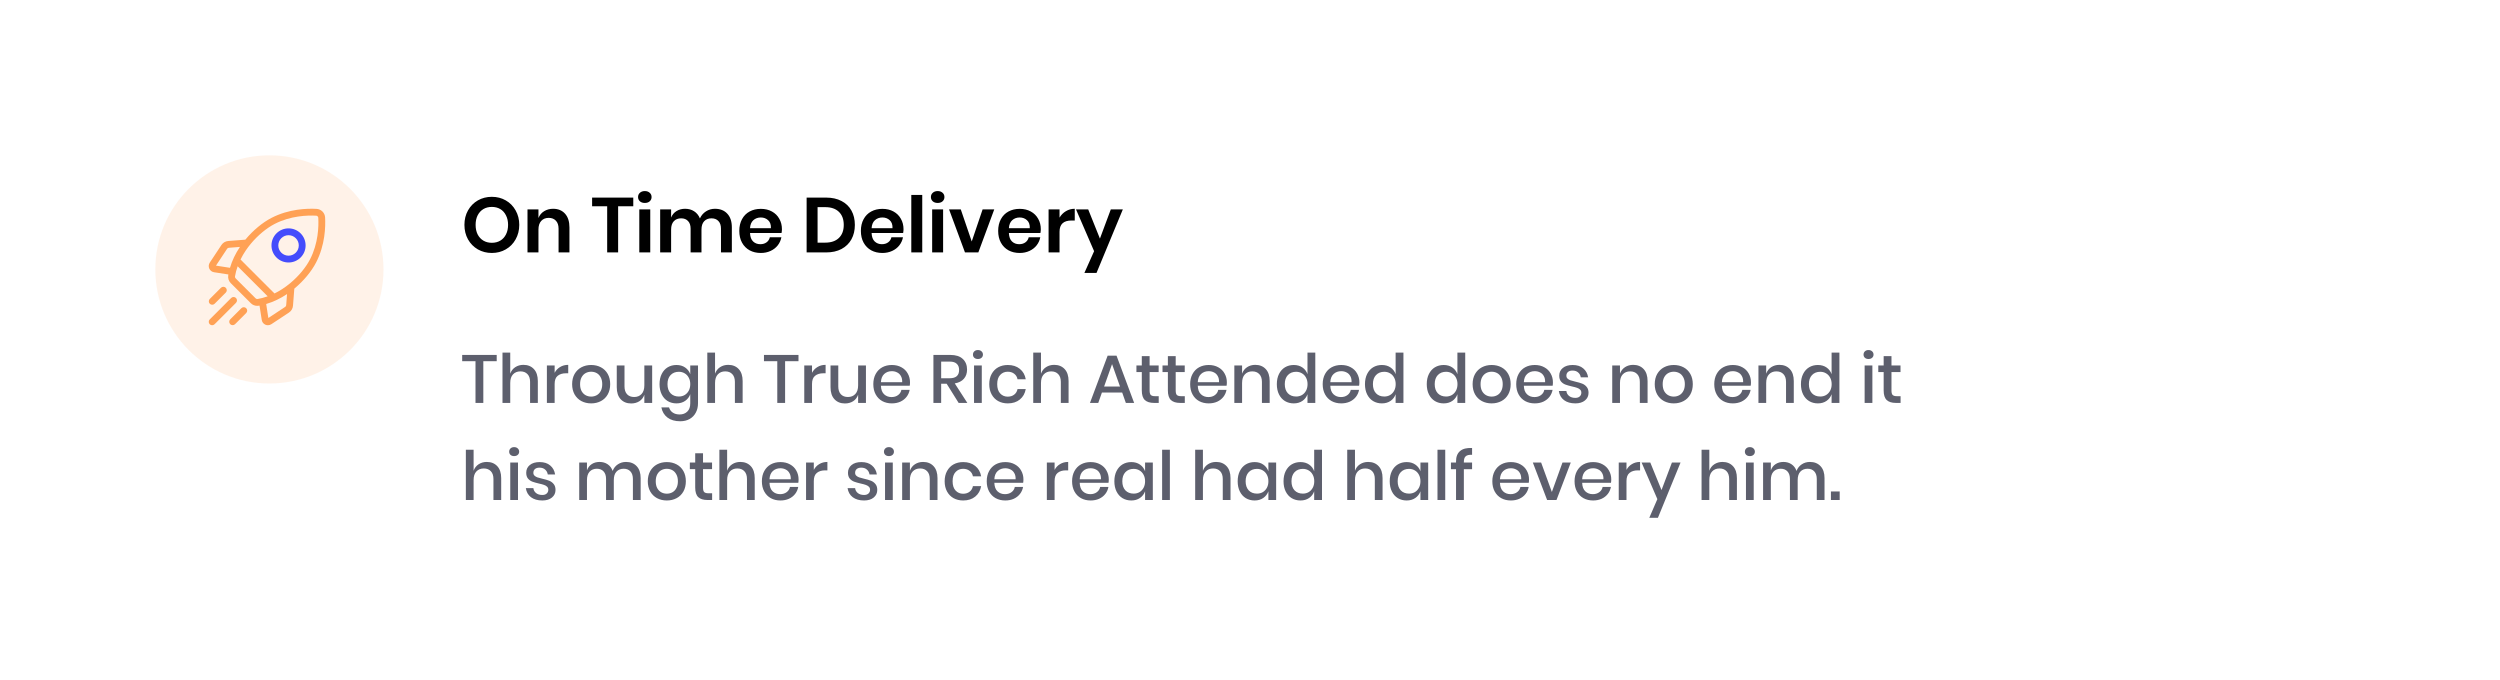 <svg width="515" height="140" viewBox="0 0 515 140" fill="none" xmlns="http://www.w3.org/2000/svg">
<rect width="515" height="140" fill="white"/>
<path d="M101.32 40.544C102.376 40.544 103.331 40.789 104.184 41.28C105.048 41.771 105.725 42.459 106.216 43.344C106.717 44.219 106.968 45.211 106.968 46.32C106.968 47.429 106.717 48.427 106.216 49.312C105.725 50.197 105.048 50.885 104.184 51.376C103.331 51.867 102.376 52.112 101.32 52.112C100.264 52.112 99.304 51.867 98.44 51.376C97.587 50.885 96.909 50.197 96.408 49.312C95.917 48.427 95.672 47.429 95.672 46.32C95.672 45.211 95.917 44.219 96.408 43.344C96.909 42.459 97.587 41.771 98.44 41.28C99.304 40.789 100.264 40.544 101.32 40.544ZM101.32 42.624C100.659 42.624 100.077 42.773 99.576 43.072C99.075 43.371 98.68 43.803 98.392 44.368C98.115 44.923 97.976 45.573 97.976 46.32C97.976 47.067 98.115 47.723 98.392 48.288C98.68 48.843 99.075 49.269 99.576 49.568C100.077 49.867 100.659 50.016 101.32 50.016C101.981 50.016 102.563 49.867 103.064 49.568C103.565 49.269 103.955 48.843 104.232 48.288C104.52 47.723 104.664 47.067 104.664 46.32C104.664 45.573 104.52 44.923 104.232 44.368C103.955 43.803 103.565 43.371 103.064 43.072C102.563 42.773 101.981 42.624 101.32 42.624ZM113.945 43.008C114.969 43.008 115.785 43.344 116.393 44.016C117.001 44.688 117.305 45.632 117.305 46.848V52H115.065V47.104C115.065 46.4 114.883 45.856 114.521 45.472C114.158 45.077 113.662 44.88 113.033 44.88C112.393 44.88 111.881 45.088 111.497 45.504C111.113 45.92 110.921 46.517 110.921 47.296V52H108.665V43.136H110.921V44.912C111.155 44.315 111.539 43.851 112.073 43.52C112.617 43.179 113.241 43.008 113.945 43.008ZM130.454 40.704V42.496H127.334V52H125.078V42.496H121.974V40.704H130.454ZM131.44 40.592C131.44 40.229 131.568 39.936 131.824 39.712C132.08 39.477 132.416 39.36 132.832 39.36C133.248 39.36 133.584 39.477 133.84 39.712C134.096 39.936 134.224 40.229 134.224 40.592C134.224 40.944 134.096 41.237 133.84 41.472C133.584 41.696 133.248 41.808 132.832 41.808C132.416 41.808 132.08 41.696 131.824 41.472C131.568 41.237 131.44 40.944 131.44 40.592ZM133.952 43.136V52H131.696V43.136H133.952ZM147.273 43.008C148.35 43.008 149.198 43.344 149.817 44.016C150.446 44.677 150.761 45.621 150.761 46.848V52H148.521V47.104C148.521 46.421 148.345 45.899 147.993 45.536C147.651 45.163 147.177 44.976 146.569 44.976C145.939 44.976 145.438 45.173 145.065 45.568C144.691 45.963 144.505 46.539 144.505 47.296V52H142.265V47.104C142.265 46.421 142.089 45.899 141.737 45.536C141.395 45.163 140.921 44.976 140.313 44.976C139.683 44.976 139.182 45.173 138.809 45.568C138.435 45.963 138.249 46.539 138.249 47.296V52H135.993V43.136H138.249V44.816C138.483 44.24 138.851 43.797 139.353 43.488C139.865 43.168 140.457 43.008 141.129 43.008C141.843 43.008 142.462 43.179 142.985 43.52C143.518 43.861 143.918 44.352 144.185 44.992C144.462 44.384 144.873 43.904 145.417 43.552C145.971 43.189 146.59 43.008 147.273 43.008ZM161.079 47.232C161.079 47.456 161.052 47.712 160.999 48H154.503C154.535 48.789 154.748 49.371 155.143 49.744C155.537 50.117 156.028 50.304 156.615 50.304C157.137 50.304 157.569 50.176 157.911 49.92C158.263 49.664 158.487 49.317 158.583 48.88H160.967C160.849 49.499 160.599 50.053 160.215 50.544C159.831 51.035 159.335 51.419 158.727 51.696C158.129 51.973 157.463 52.112 156.727 52.112C155.863 52.112 155.095 51.931 154.423 51.568C153.751 51.195 153.228 50.667 152.855 49.984C152.481 49.301 152.295 48.496 152.295 47.568C152.295 46.64 152.481 45.835 152.855 45.152C153.228 44.459 153.751 43.931 154.423 43.568C155.095 43.205 155.863 43.024 156.727 43.024C157.601 43.024 158.364 43.205 159.015 43.568C159.676 43.931 160.183 44.432 160.535 45.072C160.897 45.701 161.079 46.421 161.079 47.232ZM158.807 47.008C158.839 46.283 158.647 45.733 158.231 45.36C157.825 44.987 157.324 44.8 156.727 44.8C156.119 44.8 155.607 44.987 155.191 45.36C154.775 45.733 154.545 46.283 154.503 47.008H158.807ZM176.101 46.336C176.101 47.456 175.866 48.443 175.397 49.296C174.927 50.149 174.245 50.816 173.349 51.296C172.463 51.765 171.407 52 170.181 52H166.165V40.704H170.181C171.407 40.704 172.463 40.939 173.349 41.408C174.245 41.867 174.927 42.523 175.397 43.376C175.866 44.219 176.101 45.205 176.101 46.336ZM169.989 49.984C171.205 49.984 172.143 49.664 172.805 49.024C173.477 48.384 173.813 47.488 173.813 46.336C173.813 45.173 173.477 44.272 172.805 43.632C172.143 42.992 171.205 42.672 169.989 42.672H168.421V49.984H169.989ZM186.126 47.232C186.126 47.456 186.099 47.712 186.046 48H179.55C179.582 48.789 179.795 49.371 180.19 49.744C180.584 50.117 181.075 50.304 181.662 50.304C182.184 50.304 182.616 50.176 182.958 49.92C183.31 49.664 183.534 49.317 183.63 48.88H186.014C185.896 49.499 185.646 50.053 185.262 50.544C184.878 51.035 184.382 51.419 183.774 51.696C183.176 51.973 182.51 52.112 181.774 52.112C180.91 52.112 180.142 51.931 179.47 51.568C178.798 51.195 178.275 50.667 177.902 49.984C177.528 49.301 177.342 48.496 177.342 47.568C177.342 46.64 177.528 45.835 177.902 45.152C178.275 44.459 178.798 43.931 179.47 43.568C180.142 43.205 180.91 43.024 181.774 43.024C182.648 43.024 183.411 43.205 184.062 43.568C184.723 43.931 185.23 44.432 185.582 45.072C185.944 45.701 186.126 46.421 186.126 47.232ZM183.854 47.008C183.886 46.283 183.694 45.733 183.278 45.36C182.872 44.987 182.371 44.8 181.774 44.8C181.166 44.8 180.654 44.987 180.238 45.36C179.822 45.733 179.592 46.283 179.55 47.008H183.854ZM189.983 40.16V52H187.727V40.16H189.983ZM191.768 40.592C191.768 40.229 191.896 39.936 192.152 39.712C192.408 39.477 192.744 39.36 193.16 39.36C193.576 39.36 193.912 39.477 194.168 39.712C194.424 39.936 194.552 40.229 194.552 40.592C194.552 40.944 194.424 41.237 194.168 41.472C193.912 41.696 193.576 41.808 193.16 41.808C192.744 41.808 192.408 41.696 192.152 41.472C191.896 41.237 191.768 40.944 191.768 40.592ZM194.28 43.136V52H192.024V43.136H194.28ZM200.177 49.744L202.417 43.136H204.817L201.537 52H198.785L195.505 43.136H197.921L200.177 49.744ZM214.407 47.232C214.407 47.456 214.38 47.712 214.327 48H207.831C207.863 48.789 208.076 49.371 208.471 49.744C208.866 50.117 209.356 50.304 209.943 50.304C210.466 50.304 210.898 50.176 211.239 49.92C211.591 49.664 211.815 49.317 211.911 48.88H214.295C214.178 49.499 213.927 50.053 213.543 50.544C213.159 51.035 212.663 51.419 212.055 51.696C211.458 51.973 210.791 52.112 210.055 52.112C209.191 52.112 208.423 51.931 207.751 51.568C207.079 51.195 206.556 50.667 206.183 49.984C205.81 49.301 205.623 48.496 205.623 47.568C205.623 46.64 205.81 45.835 206.183 45.152C206.556 44.459 207.079 43.931 207.751 43.568C208.423 43.205 209.191 43.024 210.055 43.024C210.93 43.024 211.692 43.205 212.343 43.568C213.004 43.931 213.511 44.432 213.863 45.072C214.226 45.701 214.407 46.421 214.407 47.232ZM212.135 47.008C212.167 46.283 211.975 45.733 211.559 45.36C211.154 44.987 210.652 44.8 210.055 44.8C209.447 44.8 208.935 44.987 208.519 45.36C208.103 45.733 207.874 46.283 207.831 47.008H212.135ZM218.264 44.832C218.595 44.267 219.032 43.824 219.576 43.504C220.12 43.173 220.728 43.008 221.4 43.008V45.424H220.744C219.091 45.424 218.264 46.192 218.264 47.728V52H216.008V43.136H218.264V44.832ZM224.169 43.136L226.585 49.152L228.825 43.136H231.305L225.881 56.224H223.385L225.385 51.744L221.657 43.136H224.169Z" fill="black"/>
<path d="M102.322 73.116V74.404H99.564V83H97.954V74.404H95.21V73.116H102.322ZM107.825 75.16C108.721 75.16 109.44 75.449 109.981 76.028C110.522 76.607 110.793 77.433 110.793 78.506V83H109.197V78.674C109.197 77.983 109.02 77.451 108.665 77.078C108.31 76.695 107.825 76.504 107.209 76.504C106.574 76.504 106.066 76.709 105.683 77.12C105.3 77.521 105.109 78.114 105.109 78.898V83H103.513V72.64H105.109V76.98C105.314 76.401 105.66 75.953 106.145 75.636C106.63 75.319 107.19 75.16 107.825 75.16ZM114.255 76.798C114.517 76.294 114.89 75.897 115.375 75.608C115.861 75.309 116.421 75.16 117.055 75.16V76.896H116.579C115.879 76.896 115.315 77.069 114.885 77.414C114.465 77.75 114.255 78.31 114.255 79.094V83H112.659V75.286H114.255V76.798ZM121.779 75.188C122.526 75.188 123.198 75.347 123.795 75.664C124.392 75.981 124.859 76.439 125.195 77.036C125.531 77.633 125.699 78.333 125.699 79.136C125.699 79.948 125.531 80.653 125.195 81.25C124.859 81.847 124.392 82.305 123.795 82.622C123.198 82.939 122.526 83.098 121.779 83.098C121.032 83.098 120.36 82.939 119.763 82.622C119.175 82.305 118.708 81.847 118.363 81.25C118.027 80.643 117.859 79.939 117.859 79.136C117.859 78.333 118.027 77.633 118.363 77.036C118.708 76.439 119.175 75.981 119.763 75.664C120.36 75.347 121.032 75.188 121.779 75.188ZM121.779 76.574C121.368 76.574 120.99 76.667 120.645 76.854C120.3 77.041 120.02 77.33 119.805 77.722C119.6 78.105 119.497 78.576 119.497 79.136C119.497 79.705 119.6 80.181 119.805 80.564C120.02 80.947 120.3 81.231 120.645 81.418C120.99 81.605 121.368 81.698 121.779 81.698C122.19 81.698 122.568 81.605 122.913 81.418C123.258 81.231 123.534 80.947 123.739 80.564C123.954 80.181 124.061 79.705 124.061 79.136C124.061 78.576 123.954 78.105 123.739 77.722C123.534 77.33 123.258 77.041 122.913 76.854C122.568 76.667 122.19 76.574 121.779 76.574ZM134.346 75.286V83H132.736V81.32C132.54 81.889 132.199 82.333 131.714 82.65C131.228 82.958 130.664 83.112 130.02 83.112C129.124 83.112 128.405 82.823 127.864 82.244C127.322 81.665 127.052 80.839 127.052 79.766V75.286H128.648V79.598C128.648 80.298 128.825 80.839 129.18 81.222C129.534 81.595 130.02 81.782 130.636 81.782C131.27 81.782 131.779 81.577 132.162 81.166C132.544 80.755 132.736 80.158 132.736 79.374V75.286H134.346ZM139.351 75.188C140.051 75.188 140.648 75.361 141.143 75.706C141.638 76.051 141.988 76.509 142.193 77.078V75.286H143.789V83.084C143.789 83.803 143.64 84.437 143.341 84.988C143.052 85.548 142.632 85.987 142.081 86.304C141.53 86.621 140.877 86.78 140.121 86.78C139.038 86.78 138.161 86.523 137.489 86.01C136.826 85.497 136.411 84.801 136.243 83.924H137.825C137.956 84.381 138.208 84.736 138.581 84.988C138.954 85.249 139.43 85.38 140.009 85.38C140.644 85.38 141.166 85.184 141.577 84.792C141.988 84.4 142.193 83.831 142.193 83.084V81.208C141.988 81.777 141.638 82.235 141.143 82.58C140.648 82.925 140.051 83.098 139.351 83.098C138.679 83.098 138.077 82.939 137.545 82.622C137.022 82.305 136.612 81.847 136.313 81.25C136.014 80.653 135.865 79.948 135.865 79.136C135.865 78.333 136.014 77.633 136.313 77.036C136.612 76.439 137.022 75.981 137.545 75.664C138.077 75.347 138.679 75.188 139.351 75.188ZM139.841 76.588C139.132 76.588 138.562 76.817 138.133 77.274C137.713 77.722 137.503 78.343 137.503 79.136C137.503 79.929 137.713 80.555 138.133 81.012C138.562 81.46 139.132 81.684 139.841 81.684C140.289 81.684 140.69 81.581 141.045 81.376C141.4 81.161 141.68 80.863 141.885 80.48C142.09 80.097 142.193 79.649 142.193 79.136C142.193 78.632 142.09 78.189 141.885 77.806C141.68 77.414 141.4 77.115 141.045 76.91C140.69 76.695 140.289 76.588 139.841 76.588ZM150.016 75.16C150.912 75.16 151.631 75.449 152.172 76.028C152.714 76.607 152.984 77.433 152.984 78.506V83H151.388V78.674C151.388 77.983 151.211 77.451 150.856 77.078C150.502 76.695 150.016 76.504 149.4 76.504C148.766 76.504 148.257 76.709 147.874 77.12C147.492 77.521 147.3 78.114 147.3 78.898V83H145.704V72.64H147.3V76.98C147.506 76.401 147.851 75.953 148.336 75.636C148.822 75.319 149.382 75.16 150.016 75.16ZM164.488 73.116V74.404H161.73V83H160.12V74.404H157.376V73.116H164.488ZM167.275 76.798C167.536 76.294 167.91 75.897 168.395 75.608C168.88 75.309 169.44 75.16 170.075 75.16V76.896H169.599C168.899 76.896 168.334 77.069 167.905 77.414C167.485 77.75 167.275 78.31 167.275 79.094V83H165.679V75.286H167.275V76.798ZM178.383 75.286V83H176.773V81.32C176.577 81.889 176.236 82.333 175.751 82.65C175.265 82.958 174.701 83.112 174.057 83.112C173.161 83.112 172.442 82.823 171.901 82.244C171.359 81.665 171.089 80.839 171.089 79.766V75.286H172.685V79.598C172.685 80.298 172.862 80.839 173.217 81.222C173.571 81.595 174.057 81.782 174.673 81.782C175.307 81.782 175.816 81.577 176.199 81.166C176.581 80.755 176.773 80.158 176.773 79.374V75.286H178.383ZM187.462 78.772C187.462 79.033 187.443 79.262 187.406 79.458H181.47C181.498 80.251 181.717 80.839 182.128 81.222C182.539 81.605 183.047 81.796 183.654 81.796C184.186 81.796 184.634 81.661 184.998 81.39C185.371 81.119 185.6 80.76 185.684 80.312H187.392C187.289 80.853 187.075 81.334 186.748 81.754C186.421 82.174 185.997 82.505 185.474 82.748C184.951 82.981 184.368 83.098 183.724 83.098C182.977 83.098 182.315 82.939 181.736 82.622C181.167 82.305 180.719 81.847 180.392 81.25C180.065 80.653 179.902 79.948 179.902 79.136C179.902 78.333 180.065 77.633 180.392 77.036C180.719 76.439 181.167 75.981 181.736 75.664C182.315 75.347 182.977 75.188 183.724 75.188C184.48 75.188 185.138 75.347 185.698 75.664C186.267 75.972 186.701 76.401 187 76.952C187.308 77.493 187.462 78.1 187.462 78.772ZM185.852 78.73C185.871 78.226 185.782 77.806 185.586 77.47C185.399 77.125 185.138 76.873 184.802 76.714C184.475 76.546 184.116 76.462 183.724 76.462C183.099 76.462 182.576 76.653 182.156 77.036C181.736 77.419 181.507 77.983 181.47 78.73H185.852ZM197.478 83L195.014 79.052H193.88V83H192.284V73.116H195.77C196.9 73.116 197.754 73.391 198.332 73.942C198.92 74.493 199.214 75.221 199.214 76.126C199.214 76.901 198.995 77.535 198.556 78.03C198.127 78.525 197.502 78.842 196.68 78.982L199.27 83H197.478ZM193.88 77.918H195.644C196.932 77.918 197.576 77.349 197.576 76.21C197.576 75.669 197.418 75.249 197.1 74.95C196.792 74.642 196.307 74.488 195.644 74.488H193.88V77.918ZM200.428 73.046C200.428 72.775 200.521 72.551 200.708 72.374C200.894 72.197 201.142 72.108 201.45 72.108C201.758 72.108 202.005 72.197 202.192 72.374C202.388 72.551 202.486 72.775 202.486 73.046C202.486 73.317 202.388 73.536 202.192 73.704C202.005 73.872 201.758 73.956 201.45 73.956C201.142 73.956 200.894 73.872 200.708 73.704C200.521 73.536 200.428 73.317 200.428 73.046ZM202.248 75.286V83H200.652V75.286H202.248ZM207.609 75.188C208.608 75.188 209.434 75.454 210.087 75.986C210.74 76.509 211.146 77.223 211.305 78.128H209.611C209.518 77.643 209.289 77.265 208.925 76.994C208.57 76.714 208.122 76.574 207.581 76.574C206.965 76.574 206.452 76.793 206.041 77.232C205.63 77.661 205.425 78.296 205.425 79.136C205.425 79.976 205.63 80.615 206.041 81.054C206.452 81.493 206.965 81.712 207.581 81.712C208.122 81.712 208.57 81.572 208.925 81.292C209.289 81.012 209.518 80.629 209.611 80.144H211.305C211.146 81.049 210.74 81.768 210.087 82.3C209.434 82.832 208.608 83.098 207.609 83.098C206.862 83.098 206.2 82.939 205.621 82.622C205.052 82.305 204.604 81.847 204.277 81.25C203.95 80.653 203.787 79.948 203.787 79.136C203.787 78.333 203.95 77.633 204.277 77.036C204.604 76.439 205.052 75.981 205.621 75.664C206.2 75.347 206.862 75.188 207.609 75.188ZM217.159 75.16C218.055 75.16 218.774 75.449 219.315 76.028C219.856 76.607 220.127 77.433 220.127 78.506V83H218.531V78.674C218.531 77.983 218.354 77.451 217.999 77.078C217.644 76.695 217.159 76.504 216.543 76.504C215.908 76.504 215.4 76.709 215.017 77.12C214.634 77.521 214.443 78.114 214.443 78.898V83H212.847V72.64H214.443V76.98C214.648 76.401 214.994 75.953 215.479 75.636C215.964 75.319 216.524 75.16 217.159 75.16ZM231.169 80.858H226.997L226.241 83H224.533L228.173 73.27H230.007L233.633 83H231.925L231.169 80.858ZM230.721 79.626L229.083 75.006L227.445 79.626H230.721ZM238.696 81.614V83H237.716C236.894 83 236.269 82.804 235.84 82.412C235.42 82.011 235.21 81.348 235.21 80.424V76.644H234.104V75.286H235.21V73.368H236.82V75.286H238.682V76.644H236.82V80.452C236.82 80.891 236.899 81.194 237.058 81.362C237.226 81.53 237.515 81.614 237.926 81.614H238.696ZM244.069 81.614V83H243.089C242.267 83 241.642 82.804 241.213 82.412C240.793 82.011 240.583 81.348 240.583 80.424V76.644H239.477V75.286H240.583V73.368H242.193V75.286H244.055V76.644H242.193V80.452C242.193 80.891 242.272 81.194 242.431 81.362C242.599 81.53 242.888 81.614 243.299 81.614H244.069ZM252.732 78.772C252.732 79.033 252.713 79.262 252.676 79.458H246.74C246.768 80.251 246.987 80.839 247.398 81.222C247.808 81.605 248.317 81.796 248.924 81.796C249.456 81.796 249.904 81.661 250.268 81.39C250.641 81.119 250.87 80.76 250.954 80.312H252.662C252.559 80.853 252.344 81.334 252.018 81.754C251.691 82.174 251.266 82.505 250.744 82.748C250.221 82.981 249.638 83.098 248.994 83.098C248.247 83.098 247.584 82.939 247.006 82.622C246.436 82.305 245.988 81.847 245.662 81.25C245.335 80.653 245.172 79.948 245.172 79.136C245.172 78.333 245.335 77.633 245.662 77.036C245.988 76.439 246.436 75.981 247.006 75.664C247.584 75.347 248.247 75.188 248.994 75.188C249.75 75.188 250.408 75.347 250.968 75.664C251.537 75.972 251.971 76.401 252.27 76.952C252.578 77.493 252.732 78.1 252.732 78.772ZM251.122 78.73C251.14 78.226 251.052 77.806 250.856 77.47C250.669 77.125 250.408 76.873 250.072 76.714C249.745 76.546 249.386 76.462 248.994 76.462C248.368 76.462 247.846 76.653 247.426 77.036C247.006 77.419 246.777 77.983 246.74 78.73H251.122ZM258.585 75.16C259.481 75.16 260.199 75.449 260.741 76.028C261.282 76.607 261.553 77.433 261.553 78.506V83H259.957V78.674C259.957 77.983 259.779 77.451 259.425 77.078C259.07 76.695 258.585 76.504 257.969 76.504C257.334 76.504 256.825 76.709 256.443 77.12C256.06 77.521 255.869 78.114 255.869 78.898V83H254.273V75.286H255.869V76.98C256.074 76.401 256.419 75.953 256.905 75.636C257.39 75.319 257.95 75.16 258.585 75.16ZM266.513 75.188C267.213 75.188 267.81 75.361 268.305 75.706C268.8 76.051 269.145 76.509 269.341 77.078V72.64H270.951V83H269.341V81.208C269.145 81.777 268.8 82.235 268.305 82.58C267.81 82.925 267.213 83.098 266.513 83.098C265.841 83.098 265.239 82.939 264.707 82.622C264.184 82.305 263.774 81.847 263.475 81.25C263.176 80.653 263.027 79.948 263.027 79.136C263.027 78.333 263.176 77.633 263.475 77.036C263.774 76.439 264.184 75.981 264.707 75.664C265.239 75.347 265.841 75.188 266.513 75.188ZM267.003 76.588C266.294 76.588 265.724 76.817 265.295 77.274C264.875 77.722 264.665 78.343 264.665 79.136C264.665 79.929 264.875 80.555 265.295 81.012C265.724 81.46 266.294 81.684 267.003 81.684C267.451 81.684 267.852 81.581 268.207 81.376C268.562 81.161 268.842 80.863 269.047 80.48C269.252 80.097 269.355 79.649 269.355 79.136C269.355 78.632 269.252 78.189 269.047 77.806C268.842 77.414 268.562 77.115 268.207 76.91C267.852 76.695 267.451 76.588 267.003 76.588ZM280.034 78.772C280.034 79.033 280.016 79.262 279.978 79.458H274.042C274.07 80.251 274.29 80.839 274.7 81.222C275.111 81.605 275.62 81.796 276.226 81.796C276.758 81.796 277.206 81.661 277.57 81.39C277.944 81.119 278.172 80.76 278.256 80.312H279.964C279.862 80.853 279.647 81.334 279.32 81.754C278.994 82.174 278.569 82.505 278.046 82.748C277.524 82.981 276.94 83.098 276.296 83.098C275.55 83.098 274.887 82.939 274.308 82.622C273.739 82.305 273.291 81.847 272.964 81.25C272.638 80.653 272.474 79.948 272.474 79.136C272.474 78.333 272.638 77.633 272.964 77.036C273.291 76.439 273.739 75.981 274.308 75.664C274.887 75.347 275.55 75.188 276.296 75.188C277.052 75.188 277.71 75.347 278.27 75.664C278.84 75.972 279.274 76.401 279.572 76.952C279.88 77.493 280.034 78.1 280.034 78.772ZM278.424 78.73C278.443 78.226 278.354 77.806 278.158 77.47C277.972 77.125 277.71 76.873 277.374 76.714C277.048 76.546 276.688 76.462 276.296 76.462C275.671 76.462 275.148 76.653 274.728 77.036C274.308 77.419 274.08 77.983 274.042 78.73H278.424ZM284.669 75.188C285.369 75.188 285.967 75.361 286.461 75.706C286.956 76.051 287.301 76.509 287.497 77.078V72.64H289.107V83H287.497V81.208C287.301 81.777 286.956 82.235 286.461 82.58C285.967 82.925 285.369 83.098 284.669 83.098C283.997 83.098 283.395 82.939 282.863 82.622C282.341 82.305 281.93 81.847 281.631 81.25C281.333 80.653 281.183 79.948 281.183 79.136C281.183 78.333 281.333 77.633 281.631 77.036C281.93 76.439 282.341 75.981 282.863 75.664C283.395 75.347 283.997 75.188 284.669 75.188ZM285.159 76.588C284.45 76.588 283.881 76.817 283.451 77.274C283.031 77.722 282.821 78.343 282.821 79.136C282.821 79.929 283.031 80.555 283.451 81.012C283.881 81.46 284.45 81.684 285.159 81.684C285.607 81.684 286.009 81.581 286.363 81.376C286.718 81.161 286.998 80.863 287.203 80.48C287.409 80.097 287.511 79.649 287.511 79.136C287.511 78.632 287.409 78.189 287.203 77.806C286.998 77.414 286.718 77.115 286.363 76.91C286.009 76.695 285.607 76.588 285.159 76.588ZM297.398 75.188C298.098 75.188 298.695 75.361 299.19 75.706C299.685 76.051 300.03 76.509 300.226 77.078V72.64H301.836V83H300.226V81.208C300.03 81.777 299.685 82.235 299.19 82.58C298.695 82.925 298.098 83.098 297.398 83.098C296.726 83.098 296.124 82.939 295.592 82.622C295.069 82.305 294.659 81.847 294.36 81.25C294.061 80.653 293.912 79.948 293.912 79.136C293.912 78.333 294.061 77.633 294.36 77.036C294.659 76.439 295.069 75.981 295.592 75.664C296.124 75.347 296.726 75.188 297.398 75.188ZM297.888 76.588C297.179 76.588 296.609 76.817 296.18 77.274C295.76 77.722 295.55 78.343 295.55 79.136C295.55 79.929 295.76 80.555 296.18 81.012C296.609 81.46 297.179 81.684 297.888 81.684C298.336 81.684 298.737 81.581 299.092 81.376C299.447 81.161 299.727 80.863 299.932 80.48C300.137 80.097 300.24 79.649 300.24 79.136C300.24 78.632 300.137 78.189 299.932 77.806C299.727 77.414 299.447 77.115 299.092 76.91C298.737 76.695 298.336 76.588 297.888 76.588ZM307.279 75.188C308.026 75.188 308.698 75.347 309.295 75.664C309.892 75.981 310.359 76.439 310.695 77.036C311.031 77.633 311.199 78.333 311.199 79.136C311.199 79.948 311.031 80.653 310.695 81.25C310.359 81.847 309.892 82.305 309.295 82.622C308.698 82.939 308.026 83.098 307.279 83.098C306.532 83.098 305.86 82.939 305.263 82.622C304.675 82.305 304.208 81.847 303.863 81.25C303.527 80.643 303.359 79.939 303.359 79.136C303.359 78.333 303.527 77.633 303.863 77.036C304.208 76.439 304.675 75.981 305.263 75.664C305.86 75.347 306.532 75.188 307.279 75.188ZM307.279 76.574C306.868 76.574 306.49 76.667 306.145 76.854C305.8 77.041 305.52 77.33 305.305 77.722C305.1 78.105 304.997 78.576 304.997 79.136C304.997 79.705 305.1 80.181 305.305 80.564C305.52 80.947 305.8 81.231 306.145 81.418C306.49 81.605 306.868 81.698 307.279 81.698C307.69 81.698 308.068 81.605 308.413 81.418C308.758 81.231 309.034 80.947 309.239 80.564C309.454 80.181 309.561 79.705 309.561 79.136C309.561 78.576 309.454 78.105 309.239 77.722C309.034 77.33 308.758 77.041 308.413 76.854C308.068 76.667 307.69 76.574 307.279 76.574ZM319.902 78.772C319.902 79.033 319.883 79.262 319.846 79.458H313.91C313.938 80.251 314.157 80.839 314.568 81.222C314.978 81.605 315.487 81.796 316.094 81.796C316.626 81.796 317.074 81.661 317.438 81.39C317.811 81.119 318.04 80.76 318.124 80.312H319.832C319.729 80.853 319.514 81.334 319.188 81.754C318.861 82.174 318.436 82.505 317.914 82.748C317.391 82.981 316.808 83.098 316.164 83.098C315.417 83.098 314.754 82.939 314.176 82.622C313.606 82.305 313.158 81.847 312.832 81.25C312.505 80.653 312.342 79.948 312.342 79.136C312.342 78.333 312.505 77.633 312.832 77.036C313.158 76.439 313.606 75.981 314.176 75.664C314.754 75.347 315.417 75.188 316.164 75.188C316.92 75.188 317.578 75.347 318.138 75.664C318.707 75.972 319.141 76.401 319.44 76.952C319.748 77.493 319.902 78.1 319.902 78.772ZM318.292 78.73C318.31 78.226 318.222 77.806 318.026 77.47C317.839 77.125 317.578 76.873 317.242 76.714C316.915 76.546 316.556 76.462 316.164 76.462C315.538 76.462 315.016 76.653 314.596 77.036C314.176 77.419 313.947 77.983 313.91 78.73H318.292ZM323.977 75.188C324.882 75.188 325.605 75.421 326.147 75.888C326.697 76.345 327.033 76.961 327.155 77.736H325.643C325.577 77.316 325.395 76.98 325.097 76.728C324.807 76.467 324.42 76.336 323.935 76.336C323.533 76.336 323.221 76.434 322.997 76.63C322.782 76.817 322.675 77.073 322.675 77.4C322.675 77.643 322.754 77.839 322.913 77.988C323.071 78.137 323.267 78.254 323.501 78.338C323.743 78.422 324.084 78.515 324.523 78.618C325.101 78.749 325.568 78.884 325.923 79.024C326.287 79.164 326.595 79.388 326.847 79.696C327.108 79.995 327.239 80.405 327.239 80.928C327.239 81.572 326.991 82.095 326.497 82.496C326.011 82.897 325.353 83.098 324.523 83.098C323.561 83.098 322.782 82.874 322.185 82.426C321.597 81.978 321.242 81.353 321.121 80.55H322.675C322.721 80.97 322.908 81.311 323.235 81.572C323.561 81.833 323.991 81.964 324.523 81.964C324.905 81.964 325.204 81.866 325.419 81.67C325.643 81.465 325.755 81.208 325.755 80.9C325.755 80.629 325.671 80.415 325.503 80.256C325.335 80.097 325.125 79.976 324.873 79.892C324.621 79.799 324.275 79.705 323.837 79.612C323.277 79.481 322.819 79.351 322.465 79.22C322.119 79.089 321.821 78.879 321.569 78.59C321.326 78.291 321.205 77.89 321.205 77.386C321.205 76.733 321.447 76.205 321.933 75.804C322.427 75.393 323.109 75.188 323.977 75.188ZM336.432 75.16C337.328 75.16 338.047 75.449 338.588 76.028C339.13 76.607 339.4 77.433 339.4 78.506V83H337.804V78.674C337.804 77.983 337.627 77.451 337.272 77.078C336.918 76.695 336.432 76.504 335.816 76.504C335.182 76.504 334.673 76.709 334.29 77.12C333.908 77.521 333.716 78.114 333.716 78.898V83H332.12V75.286H333.716V76.98C333.922 76.401 334.267 75.953 334.752 75.636C335.238 75.319 335.798 75.16 336.432 75.16ZM344.795 75.188C345.541 75.188 346.213 75.347 346.811 75.664C347.408 75.981 347.875 76.439 348.211 77.036C348.547 77.633 348.715 78.333 348.715 79.136C348.715 79.948 348.547 80.653 348.211 81.25C347.875 81.847 347.408 82.305 346.811 82.622C346.213 82.939 345.541 83.098 344.795 83.098C344.048 83.098 343.376 82.939 342.779 82.622C342.191 82.305 341.724 81.847 341.379 81.25C341.043 80.643 340.875 79.939 340.875 79.136C340.875 78.333 341.043 77.633 341.379 77.036C341.724 76.439 342.191 75.981 342.779 75.664C343.376 75.347 344.048 75.188 344.795 75.188ZM344.795 76.574C344.384 76.574 344.006 76.667 343.661 76.854C343.315 77.041 343.035 77.33 342.821 77.722C342.615 78.105 342.513 78.576 342.513 79.136C342.513 79.705 342.615 80.181 342.821 80.564C343.035 80.947 343.315 81.231 343.661 81.418C344.006 81.605 344.384 81.698 344.795 81.698C345.205 81.698 345.583 81.605 345.929 81.418C346.274 81.231 346.549 80.947 346.755 80.564C346.969 80.181 347.077 79.705 347.077 79.136C347.077 78.576 346.969 78.105 346.755 77.722C346.549 77.33 346.274 77.041 345.929 76.854C345.583 76.667 345.205 76.574 344.795 76.574ZM360.698 78.772C360.698 79.033 360.68 79.262 360.642 79.458H354.706C354.734 80.251 354.954 80.839 355.364 81.222C355.775 81.605 356.284 81.796 356.89 81.796C357.422 81.796 357.87 81.661 358.234 81.39C358.608 81.119 358.836 80.76 358.92 80.312H360.628C360.526 80.853 360.311 81.334 359.984 81.754C359.658 82.174 359.233 82.505 358.71 82.748C358.188 82.981 357.604 83.098 356.96 83.098C356.214 83.098 355.551 82.939 354.972 82.622C354.403 82.305 353.955 81.847 353.628 81.25C353.302 80.653 353.138 79.948 353.138 79.136C353.138 78.333 353.302 77.633 353.628 77.036C353.955 76.439 354.403 75.981 354.972 75.664C355.551 75.347 356.214 75.188 356.96 75.188C357.716 75.188 358.374 75.347 358.934 75.664C359.504 75.972 359.938 76.401 360.236 76.952C360.544 77.493 360.698 78.1 360.698 78.772ZM359.088 78.73C359.107 78.226 359.018 77.806 358.822 77.47C358.636 77.125 358.374 76.873 358.038 76.714C357.712 76.546 357.352 76.462 356.96 76.462C356.335 76.462 355.812 76.653 355.392 77.036C354.972 77.419 354.744 77.983 354.706 78.73H359.088ZM366.551 75.16C367.447 75.16 368.166 75.449 368.707 76.028C369.249 76.607 369.519 77.433 369.519 78.506V83H367.923V78.674C367.923 77.983 367.746 77.451 367.391 77.078C367.037 76.695 366.551 76.504 365.935 76.504C365.301 76.504 364.792 76.709 364.409 77.12C364.027 77.521 363.835 78.114 363.835 78.898V83H362.239V75.286H363.835V76.98C364.041 76.401 364.386 75.953 364.871 75.636C365.357 75.319 365.917 75.16 366.551 75.16ZM374.48 75.188C375.18 75.188 375.777 75.361 376.272 75.706C376.767 76.051 377.112 76.509 377.308 77.078V72.64H378.918V83H377.308V81.208C377.112 81.777 376.767 82.235 376.272 82.58C375.777 82.925 375.18 83.098 374.48 83.098C373.808 83.098 373.206 82.939 372.674 82.622C372.151 82.305 371.741 81.847 371.442 81.25C371.143 80.653 370.994 79.948 370.994 79.136C370.994 78.333 371.143 77.633 371.442 77.036C371.741 76.439 372.151 75.981 372.674 75.664C373.206 75.347 373.808 75.188 374.48 75.188ZM374.97 76.588C374.261 76.588 373.691 76.817 373.262 77.274C372.842 77.722 372.632 78.343 372.632 79.136C372.632 79.929 372.842 80.555 373.262 81.012C373.691 81.46 374.261 81.684 374.97 81.684C375.418 81.684 375.819 81.581 376.174 81.376C376.529 81.161 376.809 80.863 377.014 80.48C377.219 80.097 377.322 79.649 377.322 79.136C377.322 78.632 377.219 78.189 377.014 77.806C376.809 77.414 376.529 77.115 376.174 76.91C375.819 76.695 375.418 76.588 374.97 76.588ZM383.89 73.046C383.89 72.775 383.984 72.551 384.17 72.374C384.357 72.197 384.604 72.108 384.912 72.108C385.22 72.108 385.468 72.197 385.654 72.374C385.85 72.551 385.948 72.775 385.948 73.046C385.948 73.317 385.85 73.536 385.654 73.704C385.468 73.872 385.22 73.956 384.912 73.956C384.604 73.956 384.357 73.872 384.17 73.704C383.984 73.536 383.89 73.317 383.89 73.046ZM385.71 75.286V83H384.114V75.286H385.71ZM391.52 81.614V83H390.54C389.718 83 389.093 82.804 388.664 82.412C388.244 82.011 388.034 81.348 388.034 80.424V76.644H386.928V75.286H388.034V73.368H389.644V75.286H391.506V76.644H389.644V80.452C389.644 80.891 389.723 81.194 389.882 81.362C390.05 81.53 390.339 81.614 390.75 81.614H391.52ZM100.278 95.16C101.174 95.16 101.893 95.449 102.434 96.028C102.975 96.607 103.246 97.433 103.246 98.506V103H101.65V98.674C101.65 97.983 101.473 97.451 101.118 97.078C100.763 96.695 100.278 96.504 99.662 96.504C99.027 96.504 98.519 96.709 98.136 97.12C97.753 97.521 97.562 98.114 97.562 98.898V103H95.966V92.64H97.562V96.98C97.767 96.401 98.113 95.953 98.598 95.636C99.083 95.319 99.643 95.16 100.278 95.16ZM104.888 93.046C104.888 92.775 104.982 92.551 105.168 92.374C105.355 92.197 105.602 92.108 105.91 92.108C106.218 92.108 106.466 92.197 106.652 92.374C106.848 92.551 106.946 92.775 106.946 93.046C106.946 93.317 106.848 93.536 106.652 93.704C106.466 93.872 106.218 93.956 105.91 93.956C105.602 93.956 105.355 93.872 105.168 93.704C104.982 93.536 104.888 93.317 104.888 93.046ZM106.708 95.286V103H105.112V95.286H106.708ZM111.174 95.188C112.079 95.188 112.802 95.421 113.344 95.888C113.894 96.345 114.23 96.961 114.352 97.736H112.84C112.774 97.316 112.592 96.98 112.294 96.728C112.004 96.467 111.617 96.336 111.132 96.336C110.73 96.336 110.418 96.434 110.194 96.63C109.979 96.817 109.872 97.073 109.872 97.4C109.872 97.643 109.951 97.839 110.11 97.988C110.268 98.137 110.464 98.254 110.698 98.338C110.94 98.422 111.281 98.515 111.72 98.618C112.298 98.749 112.765 98.884 113.12 99.024C113.484 99.164 113.792 99.388 114.044 99.696C114.305 99.995 114.436 100.405 114.436 100.928C114.436 101.572 114.188 102.095 113.694 102.496C113.208 102.897 112.55 103.098 111.72 103.098C110.758 103.098 109.979 102.874 109.382 102.426C108.794 101.978 108.439 101.353 108.318 100.55H109.872C109.918 100.97 110.105 101.311 110.432 101.572C110.758 101.833 111.188 101.964 111.72 101.964C112.102 101.964 112.401 101.866 112.616 101.67C112.84 101.465 112.952 101.208 112.952 100.9C112.952 100.629 112.868 100.415 112.7 100.256C112.532 100.097 112.322 99.976 112.07 99.892C111.818 99.799 111.472 99.705 111.034 99.612C110.474 99.481 110.016 99.351 109.662 99.22C109.316 99.089 109.018 98.879 108.766 98.59C108.523 98.291 108.402 97.89 108.402 97.386C108.402 96.733 108.644 96.205 109.13 95.804C109.624 95.393 110.306 95.188 111.174 95.188ZM128.964 95.16C129.878 95.16 130.606 95.449 131.148 96.028C131.698 96.607 131.974 97.433 131.974 98.506V103H130.378V98.674C130.378 98.002 130.21 97.484 129.874 97.12C129.538 96.747 129.076 96.56 128.488 96.56C127.862 96.56 127.363 96.761 126.99 97.162C126.626 97.554 126.444 98.133 126.444 98.898V103H124.848V98.674C124.848 98.002 124.68 97.484 124.344 97.12C124.008 96.747 123.546 96.56 122.958 96.56C122.332 96.56 121.833 96.761 121.46 97.162C121.096 97.554 120.914 98.133 120.914 98.898V103H119.318V95.286H120.914V96.896C121.11 96.336 121.436 95.907 121.894 95.608C122.351 95.309 122.888 95.16 123.504 95.16C124.148 95.16 124.703 95.319 125.17 95.636C125.646 95.953 125.991 96.411 126.206 97.008C126.43 96.429 126.789 95.977 127.284 95.65C127.778 95.323 128.338 95.16 128.964 95.16ZM137.365 95.188C138.112 95.188 138.784 95.347 139.381 95.664C139.978 95.981 140.445 96.439 140.781 97.036C141.117 97.633 141.285 98.333 141.285 99.136C141.285 99.948 141.117 100.653 140.781 101.25C140.445 101.847 139.978 102.305 139.381 102.622C138.784 102.939 138.112 103.098 137.365 103.098C136.618 103.098 135.946 102.939 135.349 102.622C134.761 102.305 134.294 101.847 133.949 101.25C133.613 100.643 133.445 99.939 133.445 99.136C133.445 98.333 133.613 97.633 133.949 97.036C134.294 96.439 134.761 95.981 135.349 95.664C135.946 95.347 136.618 95.188 137.365 95.188ZM137.365 96.574C136.954 96.574 136.576 96.667 136.231 96.854C135.886 97.041 135.606 97.33 135.391 97.722C135.186 98.105 135.083 98.576 135.083 99.136C135.083 99.705 135.186 100.181 135.391 100.564C135.606 100.947 135.886 101.231 136.231 101.418C136.576 101.605 136.954 101.698 137.365 101.698C137.776 101.698 138.154 101.605 138.499 101.418C138.844 101.231 139.12 100.947 139.325 100.564C139.54 100.181 139.647 99.705 139.647 99.136C139.647 98.576 139.54 98.105 139.325 97.722C139.12 97.33 138.844 97.041 138.499 96.854C138.154 96.667 137.776 96.574 137.365 96.574ZM146.698 101.614V103H145.718C144.896 103 144.271 102.804 143.842 102.412C143.422 102.011 143.212 101.348 143.212 100.424V96.644H142.106V95.286H143.212V93.368H144.822V95.286H146.684V96.644H144.822V100.452C144.822 100.891 144.901 101.194 145.06 101.362C145.228 101.53 145.517 101.614 145.928 101.614H146.698ZM152.505 95.16C153.401 95.16 154.119 95.449 154.661 96.028C155.202 96.607 155.473 97.433 155.473 98.506V103H153.877V98.674C153.877 97.983 153.699 97.451 153.345 97.078C152.99 96.695 152.505 96.504 151.889 96.504C151.254 96.504 150.745 96.709 150.363 97.12C149.98 97.521 149.789 98.114 149.789 98.898V103H148.193V92.64H149.789V96.98C149.994 96.401 150.339 95.953 150.825 95.636C151.31 95.319 151.87 95.16 152.505 95.16ZM164.507 98.772C164.507 99.033 164.488 99.262 164.451 99.458H158.515C158.543 100.251 158.762 100.839 159.173 101.222C159.584 101.605 160.092 101.796 160.699 101.796C161.231 101.796 161.679 101.661 162.043 101.39C162.416 101.119 162.645 100.76 162.729 100.312H164.437C164.334 100.853 164.12 101.334 163.793 101.754C163.466 102.174 163.042 102.505 162.519 102.748C161.996 102.981 161.413 103.098 160.769 103.098C160.022 103.098 159.36 102.939 158.781 102.622C158.212 102.305 157.764 101.847 157.437 101.25C157.11 100.653 156.947 99.948 156.947 99.136C156.947 98.333 157.11 97.633 157.437 97.036C157.764 96.439 158.212 95.981 158.781 95.664C159.36 95.347 160.022 95.188 160.769 95.188C161.525 95.188 162.183 95.347 162.743 95.664C163.312 95.972 163.746 96.401 164.045 96.952C164.353 97.493 164.507 98.1 164.507 98.772ZM162.897 98.73C162.916 98.226 162.827 97.806 162.631 97.47C162.444 97.125 162.183 96.873 161.847 96.714C161.52 96.546 161.161 96.462 160.769 96.462C160.144 96.462 159.621 96.653 159.201 97.036C158.781 97.419 158.552 97.983 158.515 98.73H162.897ZM167.644 96.798C167.905 96.294 168.279 95.897 168.764 95.608C169.249 95.309 169.809 95.16 170.444 95.16V96.896H169.968C169.268 96.896 168.703 97.069 168.274 97.414C167.854 97.75 167.644 98.31 167.644 99.094V103H166.048V95.286H167.644V96.798ZM177.455 95.188C178.36 95.188 179.084 95.421 179.625 95.888C180.176 96.345 180.512 96.961 180.633 97.736H179.121C179.056 97.316 178.874 96.98 178.575 96.728C178.286 96.467 177.898 96.336 177.413 96.336C177.012 96.336 176.699 96.434 176.475 96.63C176.26 96.817 176.153 97.073 176.153 97.4C176.153 97.643 176.232 97.839 176.391 97.988C176.55 98.137 176.746 98.254 176.979 98.338C177.222 98.422 177.562 98.515 178.001 98.618C178.58 98.749 179.046 98.884 179.401 99.024C179.765 99.164 180.073 99.388 180.325 99.696C180.586 99.995 180.717 100.405 180.717 100.928C180.717 101.572 180.47 102.095 179.975 102.496C179.49 102.897 178.832 103.098 178.001 103.098C177.04 103.098 176.26 102.874 175.663 102.426C175.075 101.978 174.72 101.353 174.599 100.55H176.153C176.2 100.97 176.386 101.311 176.713 101.572C177.04 101.833 177.469 101.964 178.001 101.964C178.384 101.964 178.682 101.866 178.897 101.67C179.121 101.465 179.233 101.208 179.233 100.9C179.233 100.629 179.149 100.415 178.981 100.256C178.813 100.097 178.603 99.976 178.351 99.892C178.099 99.799 177.754 99.705 177.315 99.612C176.755 99.481 176.298 99.351 175.943 99.22C175.598 99.089 175.299 98.879 175.047 98.59C174.804 98.291 174.683 97.89 174.683 97.386C174.683 96.733 174.926 96.205 175.411 95.804C175.906 95.393 176.587 95.188 177.455 95.188ZM182.094 93.046C182.094 92.775 182.187 92.551 182.374 92.374C182.56 92.197 182.808 92.108 183.116 92.108C183.424 92.108 183.671 92.197 183.858 92.374C184.054 92.551 184.152 92.775 184.152 93.046C184.152 93.317 184.054 93.536 183.858 93.704C183.671 93.872 183.424 93.956 183.116 93.956C182.808 93.956 182.56 93.872 182.374 93.704C182.187 93.536 182.094 93.317 182.094 93.046ZM183.914 95.286V103H182.318V95.286H183.914ZM190.157 95.16C191.053 95.16 191.772 95.449 192.313 96.028C192.854 96.607 193.125 97.433 193.125 98.506V103H191.529V98.674C191.529 97.983 191.352 97.451 190.997 97.078C190.642 96.695 190.157 96.504 189.541 96.504C188.906 96.504 188.398 96.709 188.015 97.12C187.632 97.521 187.441 98.114 187.441 98.898V103H185.845V95.286H187.441V96.98C187.646 96.401 187.992 95.953 188.477 95.636C188.962 95.319 189.522 95.16 190.157 95.16ZM198.421 95.188C199.42 95.188 200.246 95.454 200.899 95.986C201.553 96.509 201.959 97.223 202.117 98.128H200.423C200.33 97.643 200.101 97.265 199.737 96.994C199.383 96.714 198.935 96.574 198.393 96.574C197.777 96.574 197.264 96.793 196.853 97.232C196.443 97.661 196.237 98.296 196.237 99.136C196.237 99.976 196.443 100.615 196.853 101.054C197.264 101.493 197.777 101.712 198.393 101.712C198.935 101.712 199.383 101.572 199.737 101.292C200.101 101.012 200.33 100.629 200.423 100.144H202.117C201.959 101.049 201.553 101.768 200.899 102.3C200.246 102.832 199.42 103.098 198.421 103.098C197.675 103.098 197.012 102.939 196.433 102.622C195.864 102.305 195.416 101.847 195.089 101.25C194.763 100.653 194.599 99.948 194.599 99.136C194.599 98.333 194.763 97.633 195.089 97.036C195.416 96.439 195.864 95.981 196.433 95.664C197.012 95.347 197.675 95.188 198.421 95.188ZM210.827 98.772C210.827 99.033 210.809 99.262 210.771 99.458H204.835C204.863 100.251 205.083 100.839 205.493 101.222C205.904 101.605 206.413 101.796 207.019 101.796C207.551 101.796 207.999 101.661 208.363 101.39C208.737 101.119 208.965 100.76 209.049 100.312H210.757C210.655 100.853 210.44 101.334 210.113 101.754C209.787 102.174 209.362 102.505 208.839 102.748C208.317 102.981 207.733 103.098 207.089 103.098C206.343 103.098 205.68 102.939 205.101 102.622C204.532 102.305 204.084 101.847 203.757 101.25C203.431 100.653 203.267 99.948 203.267 99.136C203.267 98.333 203.431 97.633 203.757 97.036C204.084 96.439 204.532 95.981 205.101 95.664C205.68 95.347 206.343 95.188 207.089 95.188C207.845 95.188 208.503 95.347 209.063 95.664C209.633 95.972 210.067 96.401 210.365 96.952C210.673 97.493 210.827 98.1 210.827 98.772ZM209.217 98.73C209.236 98.226 209.147 97.806 208.951 97.47C208.765 97.125 208.503 96.873 208.167 96.714C207.841 96.546 207.481 96.462 207.089 96.462C206.464 96.462 205.941 96.653 205.521 97.036C205.101 97.419 204.873 97.983 204.835 98.73H209.217ZM217.246 96.798C217.507 96.294 217.88 95.897 218.366 95.608C218.851 95.309 219.411 95.16 220.046 95.16V96.896H219.57C218.87 96.896 218.305 97.069 217.876 97.414C217.456 97.75 217.246 98.31 217.246 99.094V103H215.65V95.286H217.246V96.798ZM228.409 98.772C228.409 99.033 228.391 99.262 228.353 99.458H222.417C222.445 100.251 222.665 100.839 223.075 101.222C223.486 101.605 223.995 101.796 224.601 101.796C225.133 101.796 225.581 101.661 225.945 101.39C226.319 101.119 226.547 100.76 226.631 100.312H228.339C228.237 100.853 228.022 101.334 227.695 101.754C227.369 102.174 226.944 102.505 226.421 102.748C225.899 102.981 225.315 103.098 224.671 103.098C223.925 103.098 223.262 102.939 222.683 102.622C222.114 102.305 221.666 101.847 221.339 101.25C221.013 100.653 220.849 99.948 220.849 99.136C220.849 98.333 221.013 97.633 221.339 97.036C221.666 96.439 222.114 95.981 222.683 95.664C223.262 95.347 223.925 95.188 224.671 95.188C225.427 95.188 226.085 95.347 226.645 95.664C227.215 95.972 227.649 96.401 227.947 96.952C228.255 97.493 228.409 98.1 228.409 98.772ZM226.799 98.73C226.818 98.226 226.729 97.806 226.533 97.47C226.347 97.125 226.085 96.873 225.749 96.714C225.423 96.546 225.063 96.462 224.671 96.462C224.046 96.462 223.523 96.653 223.103 97.036C222.683 97.419 222.455 97.983 222.417 98.73H226.799ZM233.044 95.188C233.744 95.188 234.342 95.361 234.836 95.706C235.331 96.051 235.681 96.509 235.886 97.078V95.286H237.482V103H235.886V101.208C235.681 101.777 235.331 102.235 234.836 102.58C234.342 102.925 233.744 103.098 233.044 103.098C232.372 103.098 231.77 102.939 231.238 102.622C230.716 102.305 230.305 101.847 230.006 101.25C229.708 100.653 229.558 99.948 229.558 99.136C229.558 98.333 229.708 97.633 230.006 97.036C230.305 96.439 230.716 95.981 231.238 95.664C231.77 95.347 232.372 95.188 233.044 95.188ZM233.534 96.588C232.825 96.588 232.256 96.817 231.826 97.274C231.406 97.722 231.196 98.343 231.196 99.136C231.196 99.929 231.406 100.555 231.826 101.012C232.256 101.46 232.825 101.684 233.534 101.684C233.982 101.684 234.384 101.581 234.738 101.376C235.093 101.161 235.373 100.863 235.578 100.48C235.784 100.097 235.886 99.649 235.886 99.136C235.886 98.632 235.784 98.189 235.578 97.806C235.373 97.414 235.093 97.115 234.738 96.91C234.384 96.695 233.982 96.588 233.534 96.588ZM240.994 92.64V103H239.398V92.64H240.994ZM250.518 95.16C251.414 95.16 252.133 95.449 252.674 96.028C253.216 96.607 253.486 97.433 253.486 98.506V103H251.89V98.674C251.89 97.983 251.713 97.451 251.358 97.078C251.004 96.695 250.518 96.504 249.902 96.504C249.268 96.504 248.759 96.709 248.376 97.12C247.994 97.521 247.802 98.114 247.802 98.898V103H246.206V92.64H247.802V96.98C248.008 96.401 248.353 95.953 248.838 95.636C249.324 95.319 249.884 95.16 250.518 95.16ZM258.447 95.188C259.147 95.188 259.744 95.361 260.239 95.706C260.733 96.051 261.083 96.509 261.289 97.078V95.286H262.885V103H261.289V101.208C261.083 101.777 260.733 102.235 260.239 102.58C259.744 102.925 259.147 103.098 258.447 103.098C257.775 103.098 257.173 102.939 256.641 102.622C256.118 102.305 255.707 101.847 255.409 101.25C255.11 100.653 254.961 99.948 254.961 99.136C254.961 98.333 255.11 97.633 255.409 97.036C255.707 96.439 256.118 95.981 256.641 95.664C257.173 95.347 257.775 95.188 258.447 95.188ZM258.937 96.588C258.227 96.588 257.658 96.817 257.229 97.274C256.809 97.722 256.599 98.343 256.599 99.136C256.599 99.929 256.809 100.555 257.229 101.012C257.658 101.46 258.227 101.684 258.937 101.684C259.385 101.684 259.786 101.581 260.141 101.376C260.495 101.161 260.775 100.863 260.981 100.48C261.186 100.097 261.289 99.649 261.289 99.136C261.289 98.632 261.186 98.189 260.981 97.806C260.775 97.414 260.495 97.115 260.141 96.91C259.786 96.695 259.385 96.588 258.937 96.588ZM267.894 95.188C268.594 95.188 269.191 95.361 269.686 95.706C270.181 96.051 270.526 96.509 270.722 97.078V92.64H272.332V103H270.722V101.208C270.526 101.777 270.181 102.235 269.686 102.58C269.191 102.925 268.594 103.098 267.894 103.098C267.222 103.098 266.62 102.939 266.088 102.622C265.565 102.305 265.155 101.847 264.856 101.25C264.557 100.653 264.408 99.948 264.408 99.136C264.408 98.333 264.557 97.633 264.856 97.036C265.155 96.439 265.565 95.981 266.088 95.664C266.62 95.347 267.222 95.188 267.894 95.188ZM268.384 96.588C267.675 96.588 267.105 96.817 266.676 97.274C266.256 97.722 266.046 98.343 266.046 99.136C266.046 99.929 266.256 100.555 266.676 101.012C267.105 101.46 267.675 101.684 268.384 101.684C268.832 101.684 269.233 101.581 269.588 101.376C269.943 101.161 270.223 100.863 270.428 100.48C270.633 100.097 270.736 99.649 270.736 99.136C270.736 98.632 270.633 98.189 270.428 97.806C270.223 97.414 269.943 97.115 269.588 96.91C269.233 96.695 268.832 96.588 268.384 96.588ZM281.841 95.16C282.737 95.16 283.455 95.449 283.997 96.028C284.538 96.607 284.809 97.433 284.809 98.506V103H283.213V98.674C283.213 97.983 283.035 97.451 282.681 97.078C282.326 96.695 281.841 96.504 281.225 96.504C280.59 96.504 280.081 96.709 279.699 97.12C279.316 97.521 279.125 98.114 279.125 98.898V103H277.529V92.64H279.125V96.98C279.33 96.401 279.675 95.953 280.16 95.636C280.646 95.319 281.206 95.16 281.841 95.16ZM289.769 95.188C290.469 95.188 291.066 95.361 291.561 95.706C292.056 96.051 292.406 96.509 292.611 97.078V95.286H294.207V103H292.611V101.208C292.406 101.777 292.056 102.235 291.561 102.58C291.066 102.925 290.469 103.098 289.769 103.098C289.097 103.098 288.495 102.939 287.963 102.622C287.44 102.305 287.03 101.847 286.731 101.25C286.432 100.653 286.283 99.948 286.283 99.136C286.283 98.333 286.432 97.633 286.731 97.036C287.03 96.439 287.44 95.981 287.963 95.664C288.495 95.347 289.097 95.188 289.769 95.188ZM290.259 96.588C289.55 96.588 288.98 96.817 288.551 97.274C288.131 97.722 287.921 98.343 287.921 99.136C287.921 99.929 288.131 100.555 288.551 101.012C288.98 101.46 289.55 101.684 290.259 101.684C290.707 101.684 291.108 101.581 291.463 101.376C291.818 101.161 292.098 100.863 292.303 100.48C292.508 100.097 292.611 99.649 292.611 99.136C292.611 98.632 292.508 98.189 292.303 97.806C292.098 97.414 291.818 97.115 291.463 96.91C291.108 96.695 290.707 96.588 290.259 96.588ZM297.718 92.64V103H296.122V92.64H297.718ZM303.248 93.69C302.622 93.662 302.184 93.765 301.932 93.998C301.68 94.222 301.554 94.609 301.554 95.16V95.286H303.248V96.658H301.554V103H299.944V96.658H298.894V95.286H299.944V95.034C299.944 94.091 300.219 93.387 300.77 92.92C301.32 92.444 302.146 92.234 303.248 92.29V93.69ZM314.98 98.772C314.98 99.033 314.961 99.262 314.924 99.458H308.988C309.016 100.251 309.235 100.839 309.646 101.222C310.056 101.605 310.565 101.796 311.172 101.796C311.704 101.796 312.152 101.661 312.516 101.39C312.889 101.119 313.118 100.76 313.202 100.312H314.91C314.807 100.853 314.592 101.334 314.266 101.754C313.939 102.174 313.514 102.505 312.992 102.748C312.469 102.981 311.886 103.098 311.242 103.098C310.495 103.098 309.832 102.939 309.254 102.622C308.684 102.305 308.236 101.847 307.91 101.25C307.583 100.653 307.42 99.948 307.42 99.136C307.42 98.333 307.583 97.633 307.91 97.036C308.236 96.439 308.684 95.981 309.254 95.664C309.832 95.347 310.495 95.188 311.242 95.188C311.998 95.188 312.656 95.347 313.216 95.664C313.785 95.972 314.219 96.401 314.518 96.952C314.826 97.493 314.98 98.1 314.98 98.772ZM313.37 98.73C313.388 98.226 313.3 97.806 313.104 97.47C312.917 97.125 312.656 96.873 312.32 96.714C311.993 96.546 311.634 96.462 311.242 96.462C310.616 96.462 310.094 96.653 309.674 97.036C309.254 97.419 309.025 97.983 308.988 98.73H313.37ZM319.685 101.348L321.869 95.286H323.577L320.637 103H318.705L315.765 95.286H317.473L319.685 101.348ZM331.919 98.772C331.919 99.033 331.9 99.262 331.863 99.458H325.927C325.955 100.251 326.174 100.839 326.585 101.222C326.996 101.605 327.504 101.796 328.111 101.796C328.643 101.796 329.091 101.661 329.455 101.39C329.828 101.119 330.057 100.76 330.141 100.312H331.849C331.746 100.853 331.532 101.334 331.205 101.754C330.878 102.174 330.454 102.505 329.931 102.748C329.408 102.981 328.825 103.098 328.181 103.098C327.434 103.098 326.772 102.939 326.193 102.622C325.624 102.305 325.176 101.847 324.849 101.25C324.522 100.653 324.359 99.948 324.359 99.136C324.359 98.333 324.522 97.633 324.849 97.036C325.176 96.439 325.624 95.981 326.193 95.664C326.772 95.347 327.434 95.188 328.181 95.188C328.937 95.188 329.595 95.347 330.155 95.664C330.724 95.972 331.158 96.401 331.457 96.952C331.765 97.493 331.919 98.1 331.919 98.772ZM330.309 98.73C330.328 98.226 330.239 97.806 330.043 97.47C329.856 97.125 329.595 96.873 329.259 96.714C328.932 96.546 328.573 96.462 328.181 96.462C327.556 96.462 327.033 96.653 326.613 97.036C326.193 97.419 325.964 97.983 325.927 98.73H330.309ZM335.056 96.798C335.317 96.294 335.691 95.897 336.176 95.608C336.661 95.309 337.221 95.16 337.856 95.16V96.896H337.38C336.68 96.896 336.115 97.069 335.686 97.414C335.266 97.75 335.056 98.31 335.056 99.094V103H333.46V95.286H335.056V96.798ZM339.962 95.286L342.272 100.956L344.414 95.286H346.192L341.53 106.668H339.752L341.418 102.818L338.17 95.286H339.962ZM354.835 95.16C355.731 95.16 356.449 95.449 356.991 96.028C357.532 96.607 357.803 97.433 357.803 98.506V103H356.207V98.674C356.207 97.983 356.029 97.451 355.675 97.078C355.32 96.695 354.835 96.504 354.219 96.504C353.584 96.504 353.075 96.709 352.693 97.12C352.31 97.521 352.119 98.114 352.119 98.898V103H350.523V92.64H352.119V96.98C352.324 96.401 352.669 95.953 353.155 95.636C353.64 95.319 354.2 95.16 354.835 95.16ZM359.445 93.046C359.445 92.775 359.538 92.551 359.725 92.374C359.912 92.197 360.159 92.108 360.467 92.108C360.775 92.108 361.022 92.197 361.209 92.374C361.405 92.551 361.503 92.775 361.503 93.046C361.503 93.317 361.405 93.536 361.209 93.704C361.022 93.872 360.775 93.956 360.467 93.956C360.159 93.956 359.912 93.872 359.725 93.704C359.538 93.536 359.445 93.317 359.445 93.046ZM361.265 95.286V103H359.669V95.286H361.265ZM372.842 95.16C373.757 95.16 374.485 95.449 375.026 96.028C375.577 96.607 375.852 97.433 375.852 98.506V103H374.256V98.674C374.256 98.002 374.088 97.484 373.752 97.12C373.416 96.747 372.954 96.56 372.366 96.56C371.741 96.56 371.242 96.761 370.868 97.162C370.504 97.554 370.322 98.133 370.322 98.898V103H368.726V98.674C368.726 98.002 368.558 97.484 368.222 97.12C367.886 96.747 367.424 96.56 366.836 96.56C366.211 96.56 365.712 96.761 365.338 97.162C364.974 97.554 364.792 98.133 364.792 98.898V103H363.196V95.286H364.792V96.896C364.988 96.336 365.315 95.907 365.772 95.608C366.23 95.309 366.766 95.16 367.382 95.16C368.026 95.16 368.582 95.319 369.048 95.636C369.524 95.953 369.87 96.411 370.084 97.008C370.308 96.429 370.668 95.977 371.162 95.65C371.657 95.323 372.217 95.16 372.842 95.16ZM378.976 101.236V103H377.17V101.236H378.976Z" fill="#5D5F6D"/>
<circle opacity="0.5" cx="55.5" cy="55.5" r="23.5" fill="#FFE6D2"/>
<g clip-path="url(#clip0_1_2097)">
<path d="M66.971 44.792C66.919 43.838 66.161 43.08 65.208 43.028C63.284 42.923 59.52 43.025 55.92 44.887C54.086 45.836 52.145 47.446 50.596 49.302C50.577 49.325 50.559 49.348 50.54 49.371L47.025 49.642C46.447 49.687 45.931 49.99 45.611 50.474L43.213 54.101C42.971 54.468 42.932 54.928 43.11 55.33C43.288 55.732 43.654 56.013 44.089 56.08L47.05 56.539C47.039 56.596 47.029 56.654 47.019 56.711C46.921 57.301 47.116 57.907 47.542 58.333L51.667 62.458C52.02 62.811 52.497 63.005 52.986 63.005C53.087 63.005 53.188 62.997 53.288 62.98C53.346 62.971 53.404 62.96 53.461 62.95L53.92 65.911C53.987 66.346 54.267 66.712 54.67 66.89C54.837 66.964 55.014 67 55.191 67C55.438 67 55.684 66.928 55.898 66.786L59.525 64.388C60.009 64.069 60.312 63.553 60.357 62.975L60.629 59.46C60.652 59.441 60.675 59.422 60.697 59.404C62.554 57.855 64.163 55.914 65.112 54.079C66.974 50.48 67.076 46.715 66.971 44.792ZM58.75 63.215L55.281 65.509L54.834 62.623C56.3 62.192 57.75 61.502 59.132 60.577L58.955 62.866C58.944 63.009 58.869 63.136 58.75 63.215ZM52.661 61.463L48.536 57.339C48.431 57.233 48.382 57.086 48.406 56.943C48.529 56.21 48.719 55.512 48.955 54.854L55.144 61.043C54.354 61.326 53.647 61.495 53.057 61.593C52.914 61.617 52.766 61.569 52.661 61.463ZM47.133 51.044L49.423 50.868C48.498 52.249 47.807 53.7 47.376 55.166L44.49 54.719L46.784 51.25C46.863 51.13 46.991 51.056 47.133 51.044ZM59.797 58.324C58.661 59.271 57.558 59.956 56.542 60.452L49.547 53.458C50.197 52.131 50.99 51.026 51.676 50.203C53.109 48.485 54.892 47.002 56.567 46.136C59.87 44.428 63.351 44.335 65.131 44.432C65.367 44.445 65.555 44.633 65.567 44.868C65.664 46.649 65.572 50.13 63.863 53.433C62.997 55.108 61.515 56.89 59.797 58.324Z" fill="#FFA155"/>
<path d="M59.44 54.074C60.34 54.074 61.24 53.731 61.926 53.046C62.59 52.382 62.955 51.499 62.955 50.56C62.955 49.621 62.59 48.738 61.926 48.074C60.555 46.703 58.325 46.703 56.954 48.074C56.29 48.738 55.924 49.621 55.924 50.56C55.924 51.499 56.29 52.382 56.954 53.046C57.639 53.731 58.539 54.074 59.44 54.074ZM57.948 49.069C58.359 48.657 58.9 48.452 59.44 48.452C59.98 48.452 60.52 48.657 60.931 49.069C61.33 49.467 61.549 49.997 61.549 50.56C61.549 51.123 61.33 51.653 60.931 52.051C60.109 52.874 58.771 52.874 57.948 52.051C57.55 51.653 57.33 51.123 57.33 50.56C57.33 49.997 57.55 49.467 57.948 49.069Z" fill="#444CFC"/>
<path d="M43.717 62.778C43.897 62.778 44.077 62.71 44.214 62.572L46.51 60.277C46.785 60.002 46.785 59.557 46.51 59.282C46.236 59.008 45.79 59.008 45.516 59.282L43.22 61.578C42.946 61.853 42.946 62.298 43.22 62.572C43.357 62.71 43.537 62.778 43.717 62.778Z" fill="#FFA155"/>
<path d="M48.614 61.386C48.339 61.112 47.894 61.112 47.619 61.386L43.206 65.8C42.931 66.074 42.931 66.519 43.206 66.794C43.343 66.931 43.523 67 43.703 67C43.883 67 44.063 66.931 44.2 66.794L48.614 62.381C48.888 62.106 48.888 61.661 48.614 61.386Z" fill="#FFA155"/>
<path d="M49.723 63.49L47.428 65.786C47.153 66.06 47.153 66.505 47.428 66.78C47.565 66.917 47.745 66.986 47.925 66.986C48.105 66.986 48.285 66.917 48.422 66.78L50.718 64.484C50.992 64.21 50.992 63.765 50.718 63.49C50.443 63.215 49.998 63.215 49.723 63.49Z" fill="#FFA155"/>
</g>
<defs>
<clipPath id="clip0_1_2097">
<rect width="24" height="24" fill="white" transform="translate(43 43)"/>
</clipPath>
</defs>
</svg>

